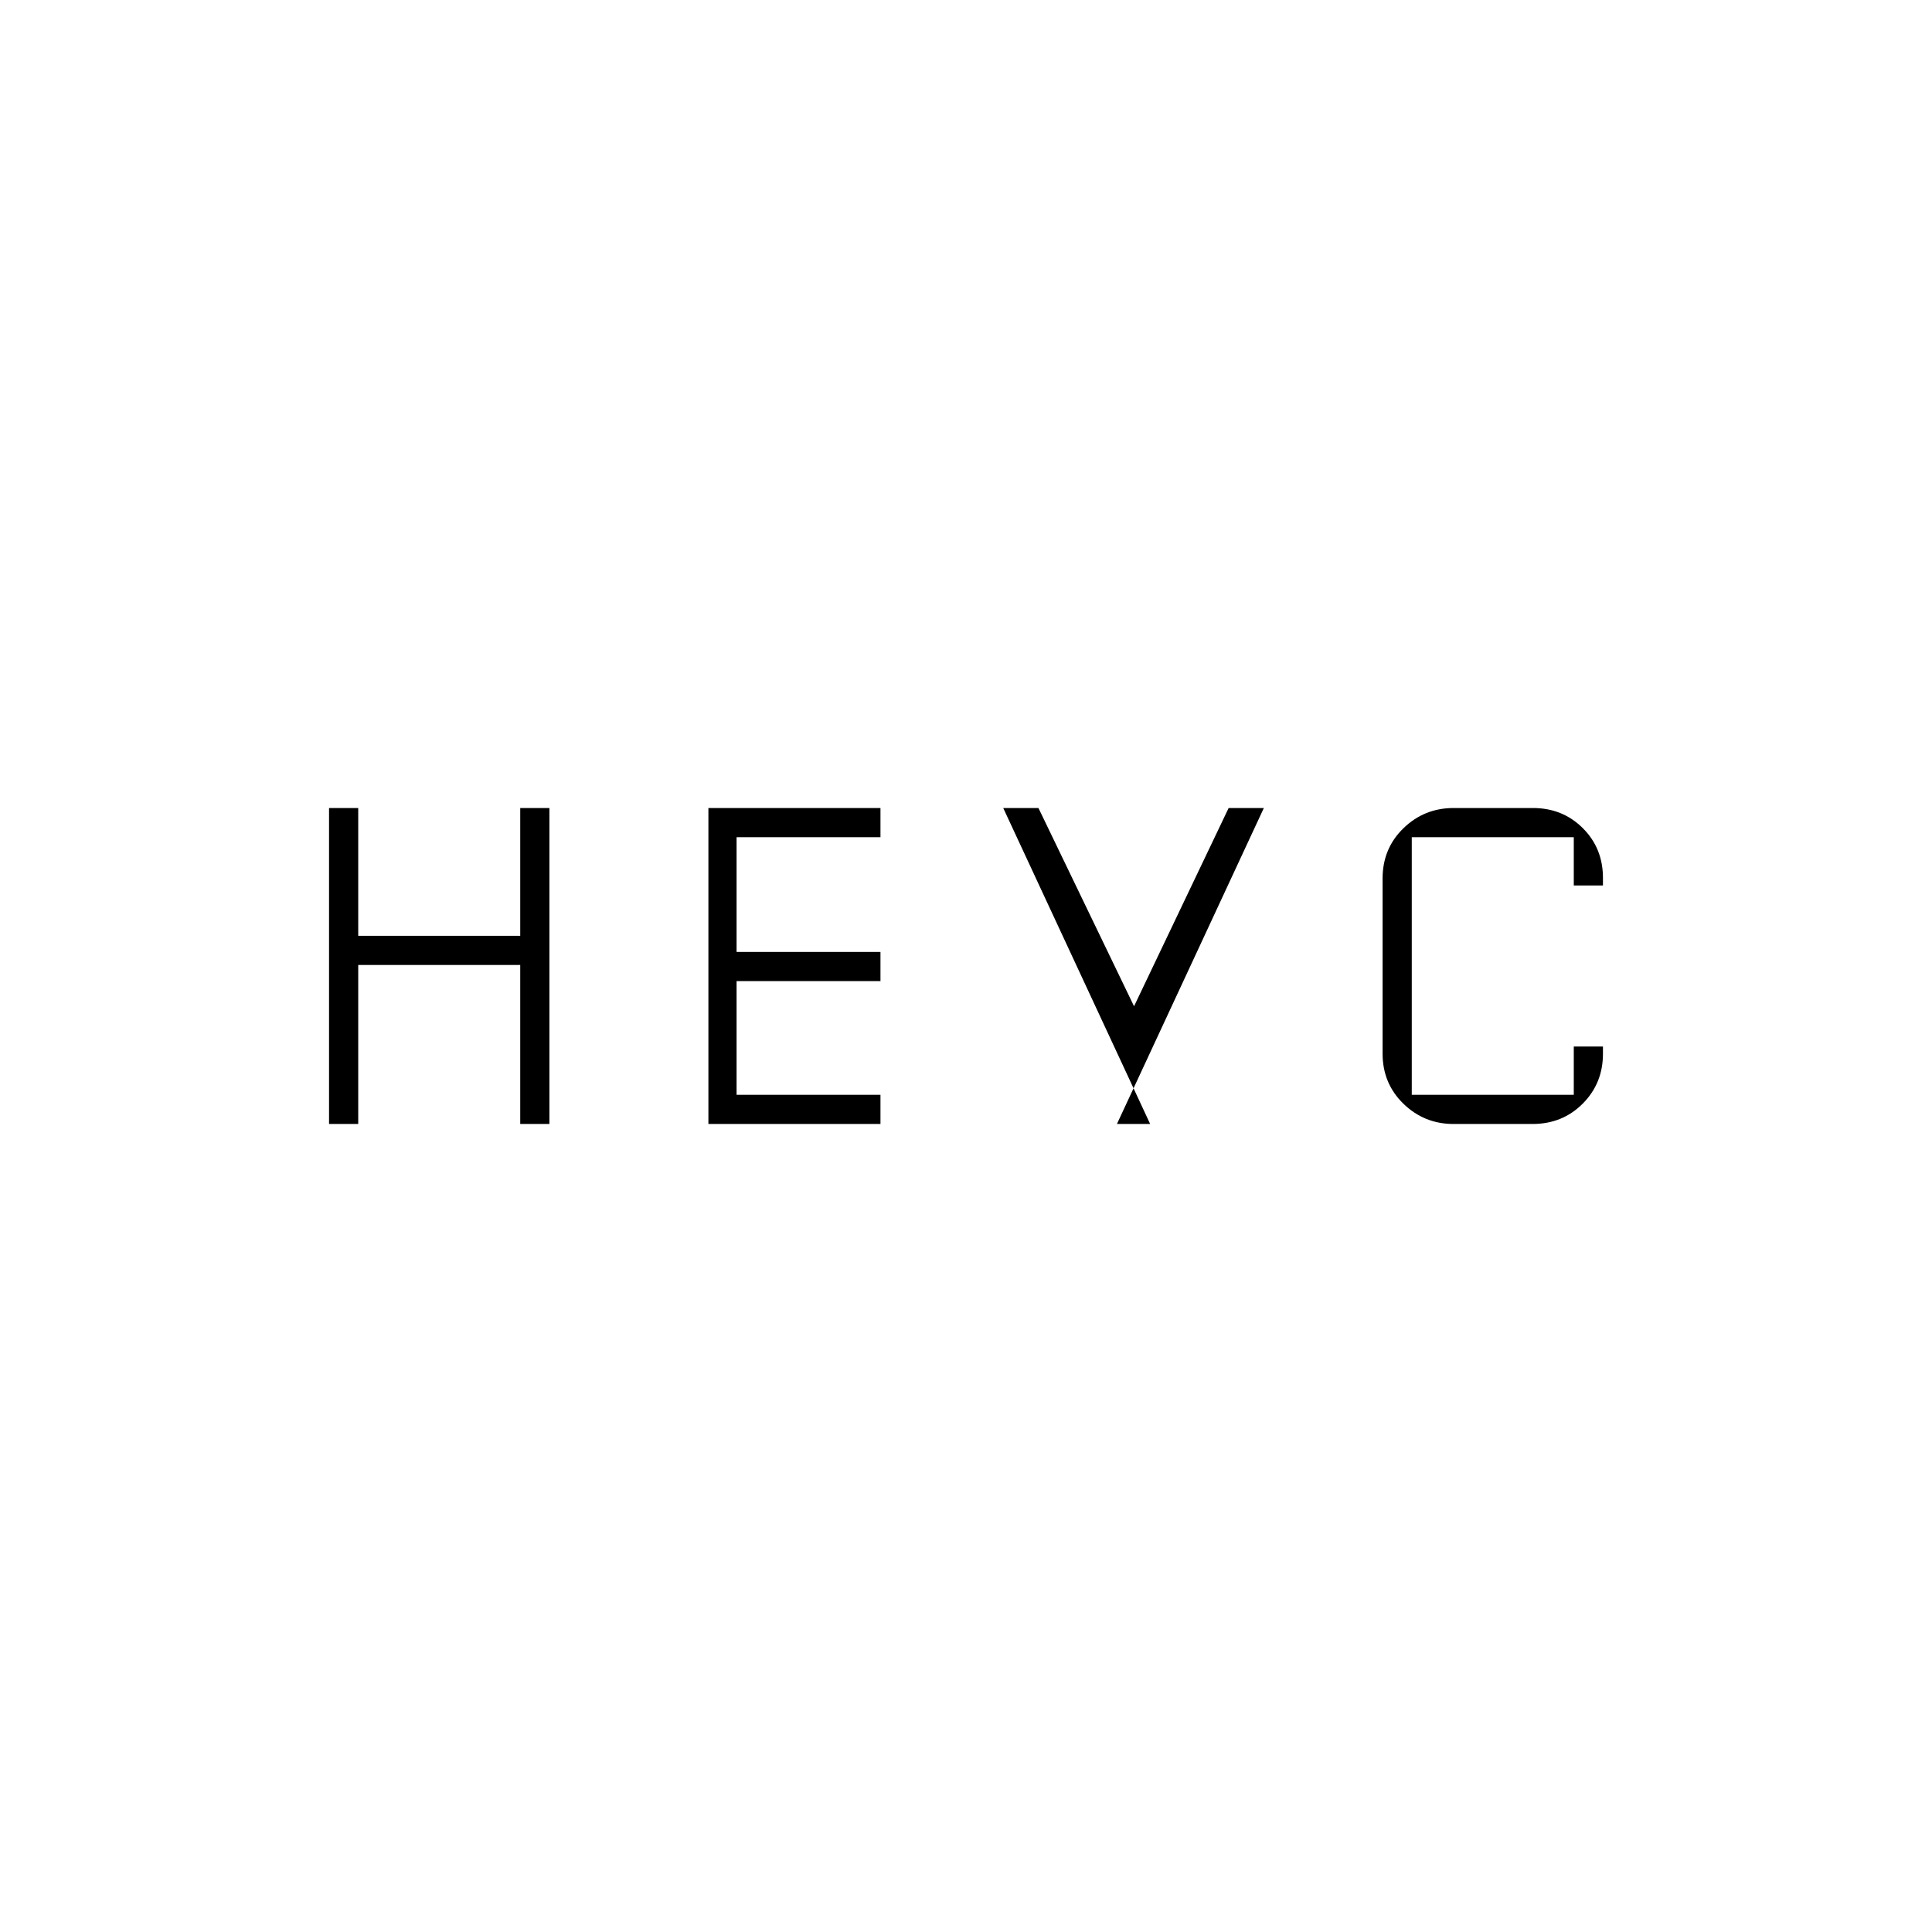 <svg xmlns="http://www.w3.org/2000/svg" height="20" viewBox="0 -960 960 960" width="20"><path d="M163.5-401.5v-157H178v63.5h80.5v-63.5H273v157h-14.5v-79H178v79h-14.5Zm188.5 0v-157h85.5v14.5H366v57h71.5v14.5H366v56.5h71.5v14.5H352Zm219.5 0-73-157H516l47.5 98.5 47-98.5H628l-73 157h16.5Zm150.76 0q-14.56 0-24.91-10.06Q687-421.63 687-436.5v-87q0-14.88 10.35-24.94t24.95-10.06h39.4q14.75 0 24.78 9.99 10.02 9.99 10.02 24.76v3.75H782v-24h-80.5v128H782v-24h14.5v3.62q0 14.68-10.06 24.78-10.06 10.1-24.94 10.1h-39.24Z"/></svg>